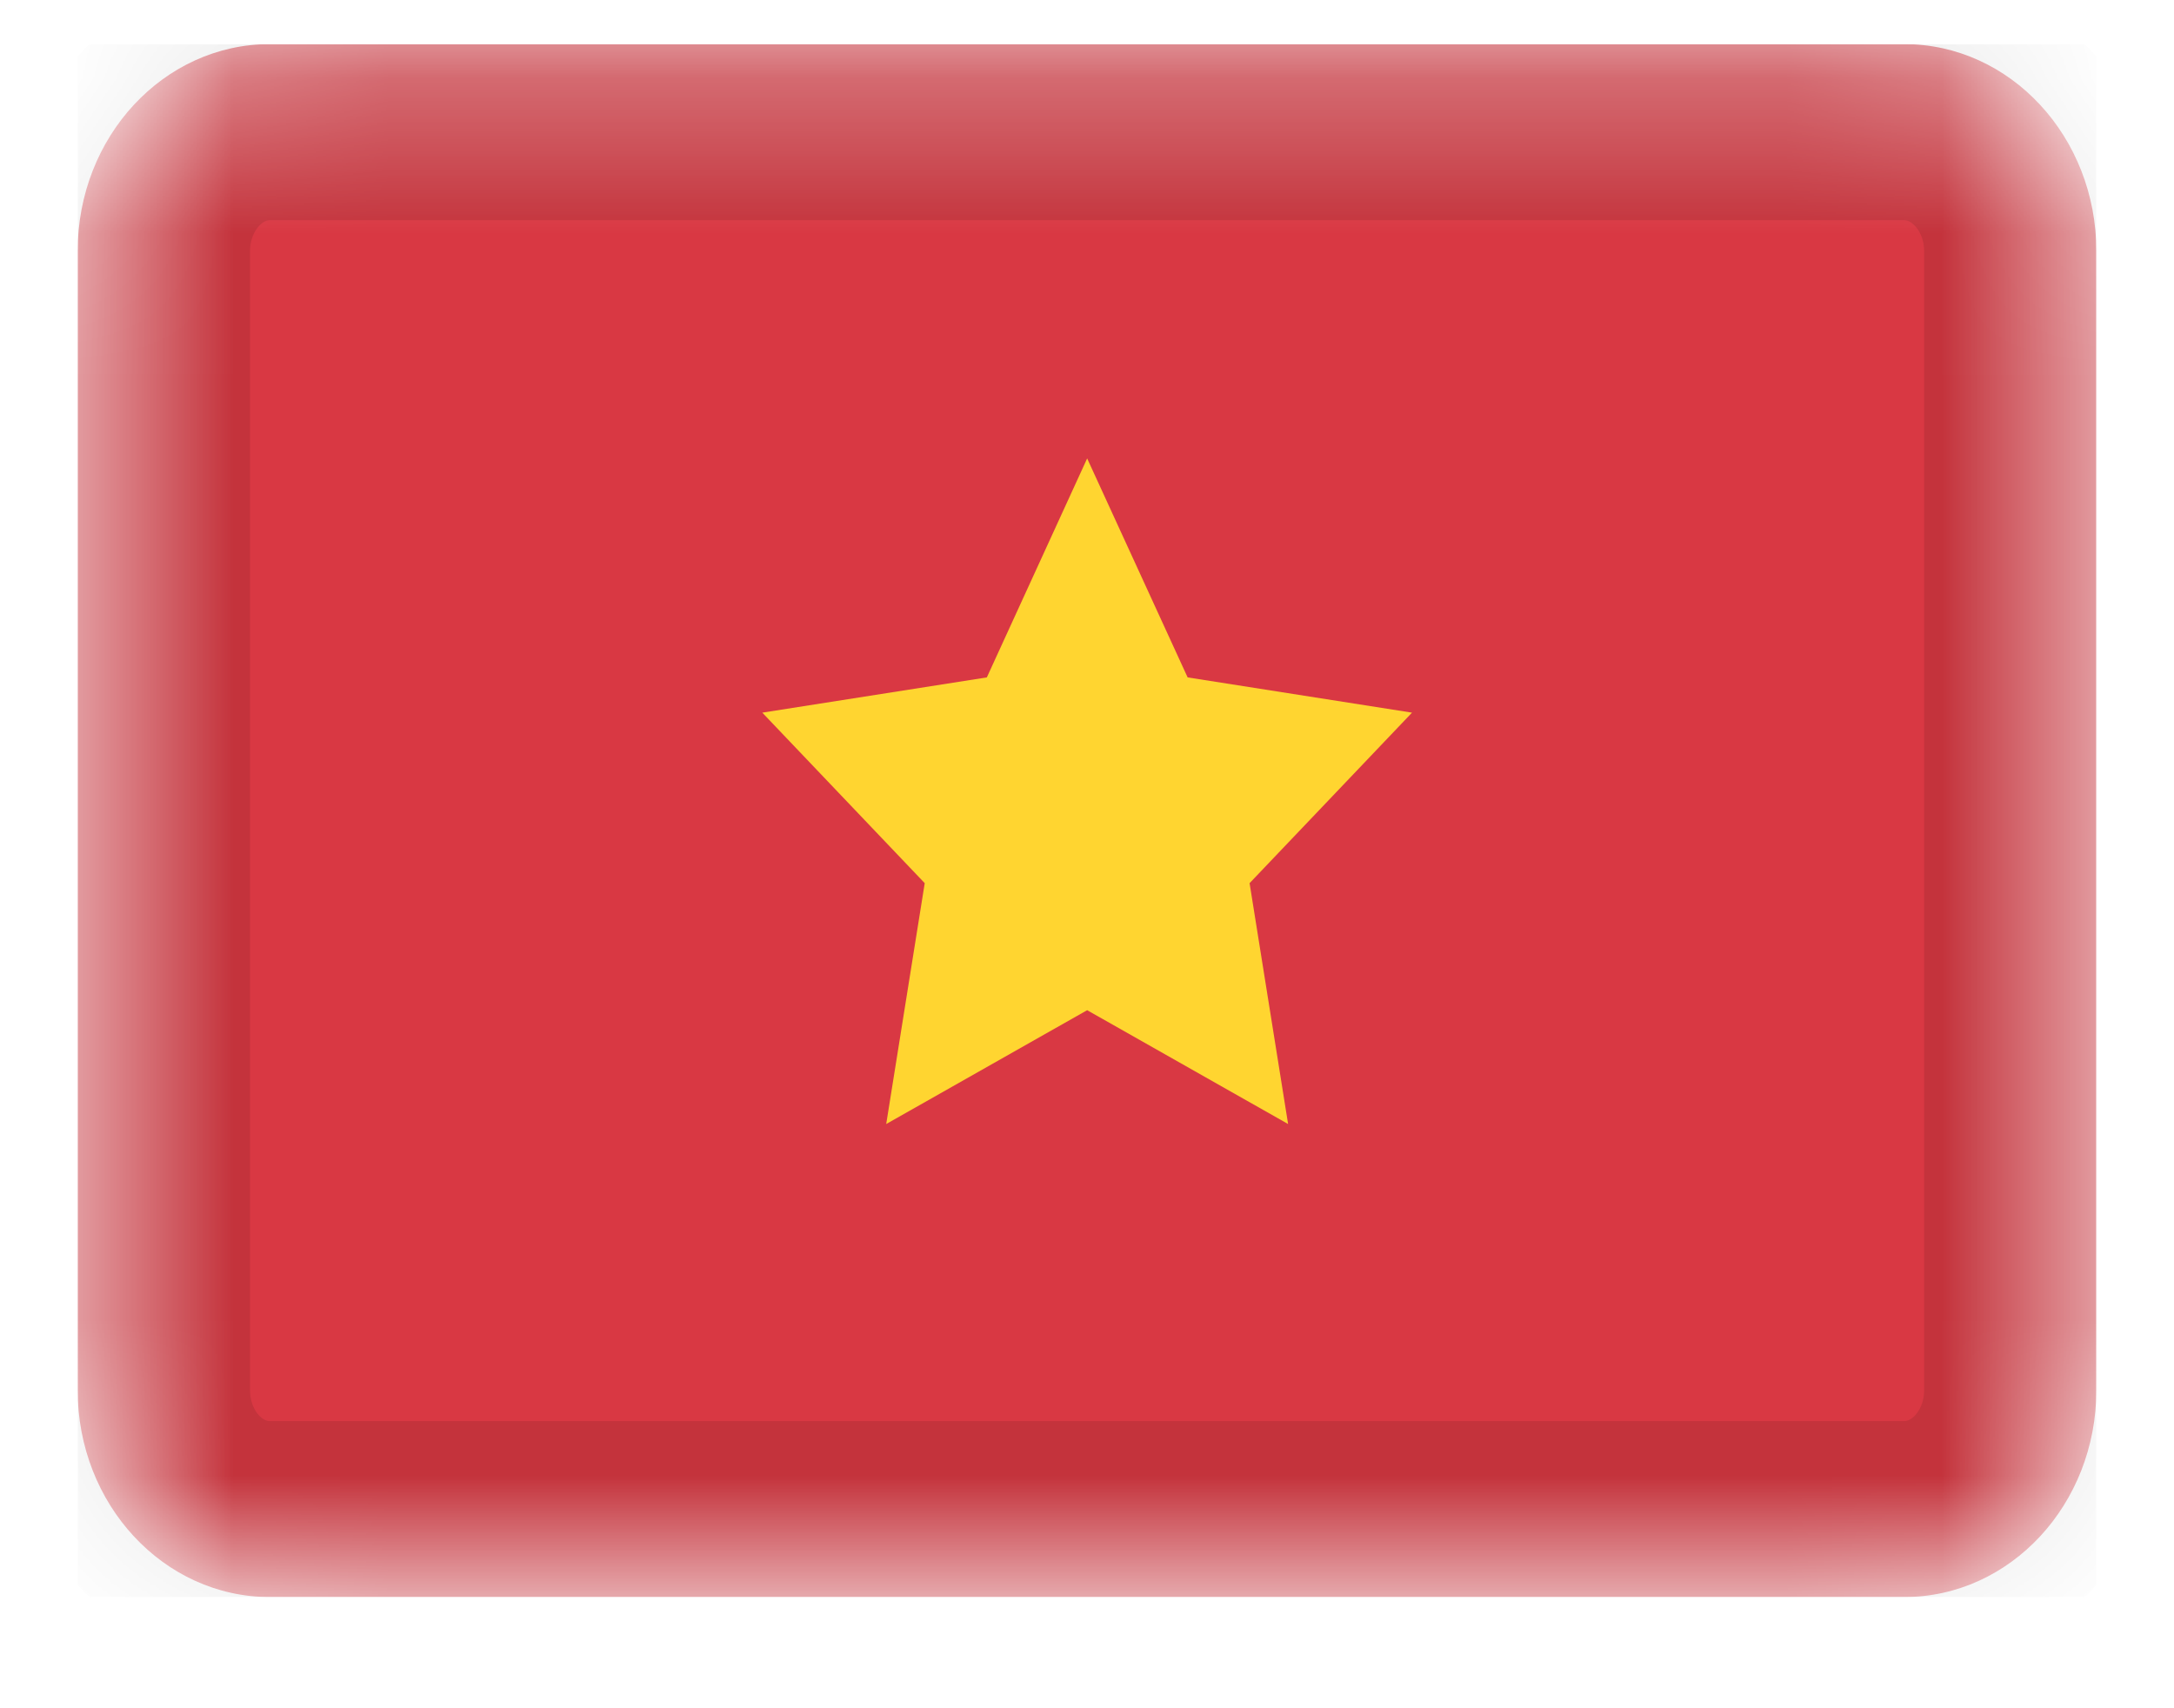 <svg width="14" height="11" viewBox="0 0 14 11" fill="none" xmlns="http://www.w3.org/2000/svg">
<g clip-path="url(#clip0_397_43425)">
<mask id="mask0_397_43425" style="mask-type:alpha" maskUnits="userSpaceOnUse" x="0" y="0" width="14" height="11">
<path d="M12.262 0.285H1.738C1.054 0.285 0.5 0.882 0.5 1.618V8.952C0.5 9.688 1.054 10.285 1.738 10.285H12.262C12.946 10.285 13.5 9.688 13.5 8.952V1.618C13.5 0.882 12.946 0.285 12.262 0.285Z" fill="white"/>
</mask>
<g mask="url(#mask0_397_43425)">
<path d="M12.262 0.284H1.738C1.054 0.284 0.5 0.881 0.5 1.618V8.951C0.5 9.687 1.054 10.284 1.738 10.284H12.262C12.946 10.284 13.5 9.687 13.5 8.951V1.618C13.5 0.881 12.946 0.284 12.262 0.284Z" fill="#D93843"/>
<path fill-rule="evenodd" clip-rule="evenodd" d="M7.001 6.505L5.707 7.238L5.955 5.687L4.909 4.589L6.355 4.362L7.001 2.952L7.648 4.362L9.093 4.589L8.047 5.687L8.295 7.238" fill="#FFD530"/>
<path d="M12.262 0.618H1.738C1.225 0.618 0.81 1.066 0.81 1.618V8.951C0.81 9.504 1.225 9.951 1.738 9.951H12.262C12.775 9.951 13.191 9.504 13.191 8.951V1.618C13.191 1.066 12.775 0.618 12.262 0.618Z" stroke="black" stroke-opacity="0.1" stroke-width="1.6"/>
</g>
</g>
<defs>
<clipPath id="clip0_397_43425">
<rect width="13" height="10" fill="white" transform="translate(0.5 0.285)"/>
</clipPath>
</defs>
</svg>
